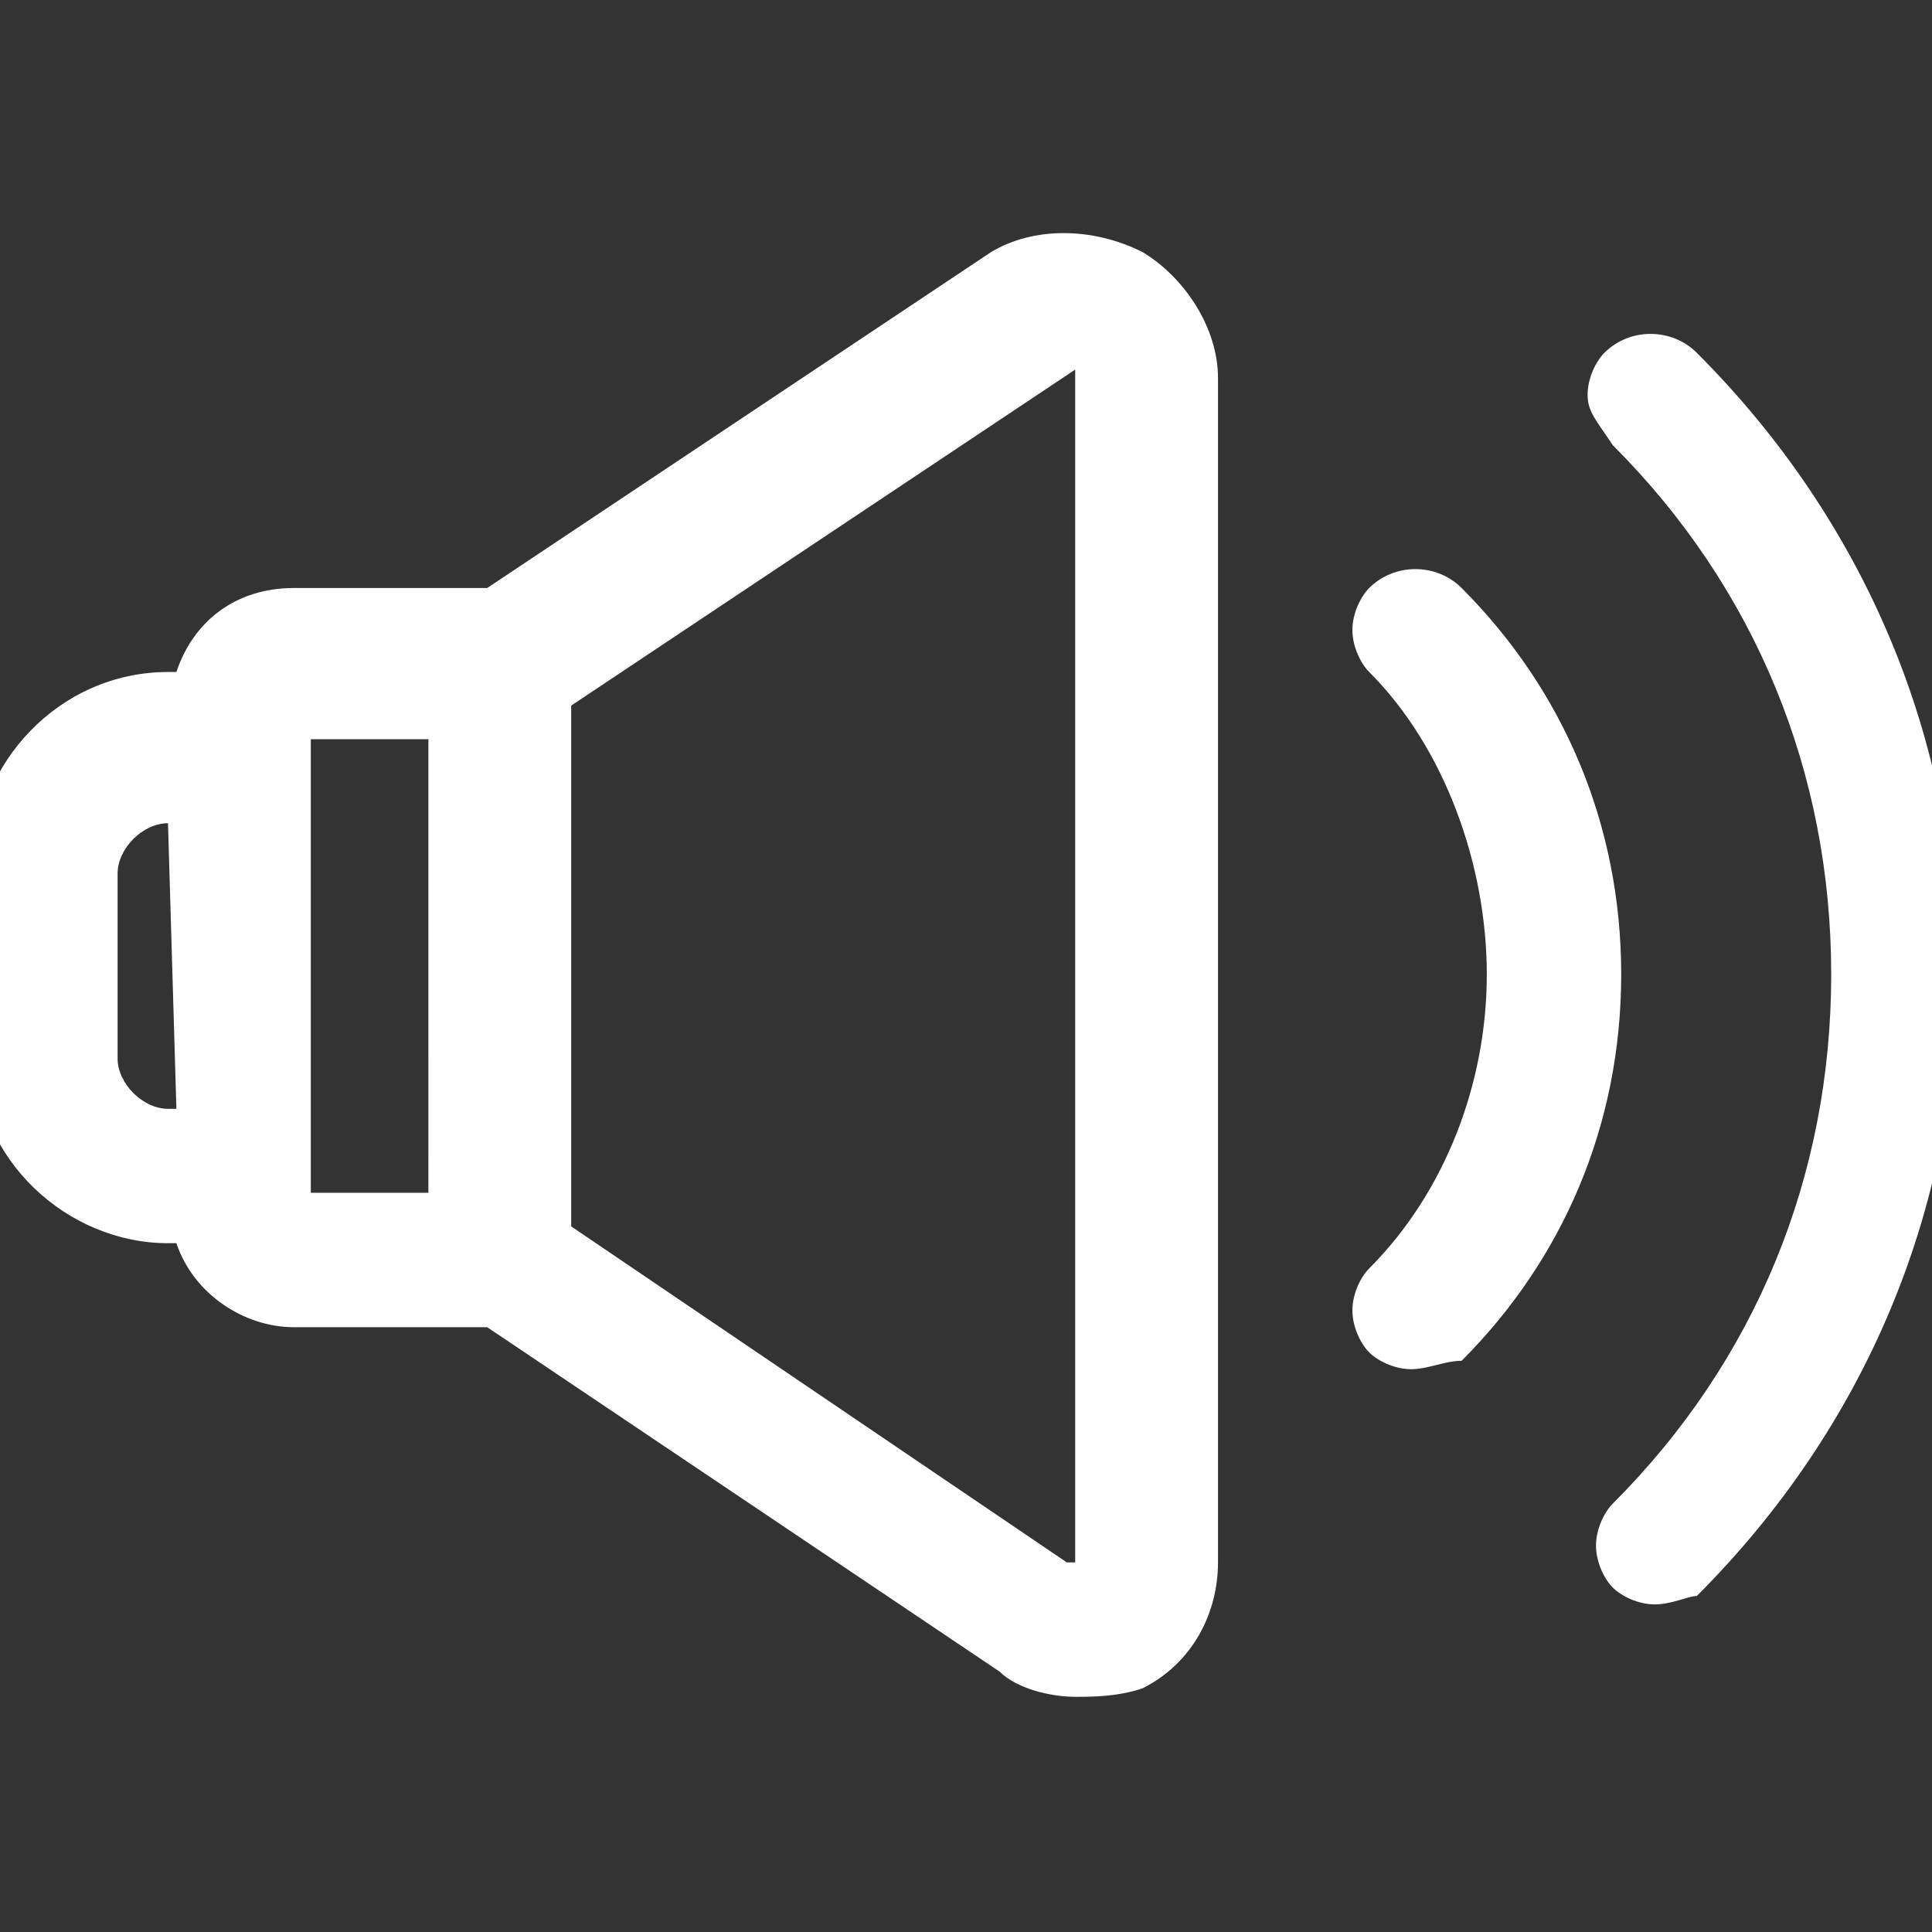 <?xml version="1.0" encoding="utf-8"?>
<!-- Generator: Adobe Illustrator 24.3.0, SVG Export Plug-In . SVG Version: 6.00 Build 0)  -->
<svg version="1.1" id="Слой_1" xmlns="http://www.w3.org/2000/svg" xmlns:xlink="http://www.w3.org/1999/xlink" x="0px" y="0px"
	 viewBox="0 0 23 23" style="enable-background:new 0 0 23 23;" xml:space="preserve">
<rect x="0" y="0" width="23" height="23" fill="#333333" stroke="none"/>
<style type="text/css">
	.st0{clip-path:url(#SVGID_2_);}
	.st1{fill:#FFFFFF;}
</style>
<g>
	<defs>
		<rect id="SVGID_1_" width="23" height="23"/>
	</defs>
	<clipPath id="SVGID_2_">
		<use xlink:href="#SVGID_1_"  style="overflow:visible;"/>
	</clipPath>
	<g class="st0">
		<g>
			<path class="st1" d="M13.5,19.8c-0.5,0.3-1,0.2-1.5-0.1l-6.2-4.1H3.5c-0.6,0-1.1-0.5-1.1-1H2c-1.1,0-2-0.9-2-2v-2.2
				c0-1.1,0.9-2,2-2h0.3c0-0.6,0.5-1,1.1-1h2.3L12,3.3C12.2,3.1,12.5,3,12.8,3c0.2,0,0.5,0.1,0.7,0.2c0.5,0.3,0.8,0.7,0.8,1.3v14.1
				C14.2,19.1,13.9,19.6,13.5,19.8z M2.3,9.6H2c-0.5,0-0.9,0.4-0.9,0.9v2.2c0,0.5,0.4,0.9,0.9,0.9h0.3V9.6z M5.4,8.5H3.5
				c0,0,0,0,0,0v6c0,0,0,0,0,0h1.9V8.5z M13.1,4.4c0-0.2-0.1-0.2-0.2-0.3c0,0-0.2-0.1-0.3,0l-6.1,4v6.5l6.1,4c0.1,0.1,0.3,0,0.3,0
				c0,0,0.2-0.1,0.2-0.3V4.4z"/>
			<path class="st1" d="M12.8,20.2c-0.3,0-0.7-0.1-0.9-0.3l-6.1-4.1H3.5c-0.6,0-1.2-0.4-1.4-1H2c-1.2,0-2.3-1-2.3-2.3v-2.2
				c0-1.2,1-2.3,2.3-2.3h0.1c0.2-0.6,0.7-1,1.4-1h2.3L11.8,3C12.3,2.7,13,2.7,13.6,3c0.5,0.3,0.9,0.9,0.9,1.5v14.1
				c0,0.6-0.3,1.2-0.9,1.5C13.3,20.2,13,20.2,12.8,20.2z M2,8.7c-1,0-1.8,0.8-1.8,1.8v2.2c0,1,0.8,1.8,1.8,1.8h0.6l0,0.2
				c0,0.5,0.4,0.8,0.9,0.8h2.4l6.2,4.2c0.4,0.2,0.8,0.3,1.2,0.1c0.4-0.2,0.6-0.6,0.6-1V4.4c0-0.4-0.2-0.8-0.6-1
				c-0.4-0.2-0.9-0.2-1.2,0.1L5.9,7.6H3.5C3,7.6,2.6,8,2.6,8.4l0,0.2H2z M12.8,19.1c-0.1,0-0.2,0-0.3-0.1l-6.2-4.1V8.1L12.5,4
				c0.2-0.1,0.4-0.1,0.6,0c0.2,0.1,0.3,0.3,0.3,0.5v14.1c0,0.2-0.1,0.4-0.3,0.5C13,19.1,12.9,19.1,12.8,19.1z M6.8,14.6l5.9,4l0.1,0
				V4.4c0,0,0,0,0,0l-6,4V14.6z M5.7,14.8H3.2l0-0.3V8.3l0.3,0h2.2V14.8z M3.7,14.2h1.4V8.8H3.7V14.2z M2.6,13.7H2
				c-0.6,0-1.1-0.5-1.1-1.1v-2.2c0-0.6,0.5-1.1,1.1-1.1h0.6V13.7z M2,9.8c-0.3,0-0.6,0.3-0.6,0.6v2.2c0,0.3,0.3,0.6,0.6,0.6h0.1
				L2,9.8L2,9.8z"/>
		</g>
		<g>
			<path class="st1" d="M20,18.7c-0.2,0.2-0.5,0.2-0.7,0c-0.2-0.2-0.2-0.5,0-0.7c1.7-1.7,2.7-4,2.7-6.5C22,9,21,6.7,19.3,5
				c-0.2-0.2-0.2-0.5,0-0.7c0.1-0.1,0.2-0.1,0.4-0.1c0.1,0,0.3,0,0.4,0.1c1.9,1.9,3,4.5,3,7.2C23,14.2,21.9,16.8,20,18.7z"/>
			<path class="st1" d="M19.7,19.1C19.7,19.1,19.7,19.1,19.7,19.1c-0.2,0-0.4-0.1-0.5-0.2c-0.1-0.1-0.2-0.3-0.2-0.5
				c0-0.2,0.1-0.4,0.2-0.5c1.7-1.7,2.6-3.9,2.6-6.3c0-2.4-0.9-4.6-2.6-6.3C19,5,18.9,4.9,18.9,4.7c0-0.2,0.1-0.4,0.2-0.5
				c0.3-0.3,0.8-0.3,1.1,0c2,2,3.1,4.6,3.1,7.4c0,2.8-1.1,5.4-3.1,7.4l0,0l0,0C20.1,19,19.9,19.1,19.7,19.1z M19.7,4.4
				c-0.1,0-0.1,0-0.2,0.1c-0.1,0.1-0.1,0.3,0,0.4c1.8,1.8,2.8,4.1,2.8,6.7s-1,4.9-2.8,6.7c0,0-0.1,0.1-0.1,0.2c0,0.1,0,0.1,0.1,0.2
				s0.1,0.1,0.2,0.1l0,0c0.1,0,0.1,0,0.2-0.1l0,0c1.9-1.9,2.9-4.4,2.9-7c0-2.7-1-5.2-2.9-7C19.8,4.4,19.7,4.4,19.7,4.4z"/>
		</g>
		<g>
			<path class="st1" d="M17.2,15.9c-0.2,0.2-0.5,0.2-0.7,0c-0.2-0.2-0.2-0.5,0-0.7c1-1,1.5-2.3,1.5-3.7s-0.5-2.7-1.5-3.7
				c-0.2-0.2-0.2-0.5,0-0.7c0.1-0.1,0.2-0.1,0.4-0.1c0.1,0,0.3,0,0.4,0.1c1.2,1.2,1.8,2.7,1.8,4.4C19,13.2,18.4,14.7,17.2,15.9z"/>
			<path class="st1" d="M16.8,16.3L16.8,16.3c-0.2,0-0.4-0.1-0.5-0.2c-0.1-0.1-0.2-0.3-0.2-0.5c0-0.2,0.1-0.4,0.2-0.5
				c0.9-0.9,1.4-2.2,1.4-3.5S17.2,8.9,16.3,8c-0.1-0.1-0.2-0.3-0.2-0.5s0.1-0.4,0.2-0.5c0.3-0.3,0.8-0.3,1.1,0
				c1.2,1.2,1.9,2.8,1.9,4.6s-0.7,3.4-1.9,4.6C17.2,16.2,17,16.3,16.8,16.3z M16.8,7.2c-0.1,0-0.1,0-0.2,0.1c0,0-0.1,0.1-0.1,0.2
				s0,0.1,0.1,0.2c1,1,1.6,2.4,1.6,3.9c0,1.5-0.6,2.8-1.6,3.9c0,0-0.1,0.1-0.1,0.2c0,0.1,0,0.1,0.1,0.2s0.1,0.1,0.2,0.1l0,0
				c0.1,0,0.1,0,0.2-0.1l0,0c1.1-1.1,1.7-2.6,1.7-4.2c0-1.6-0.6-3.1-1.7-4.2C17,7.2,16.9,7.2,16.8,7.2z"/>
		</g>
	</g>
</g>
</svg>

